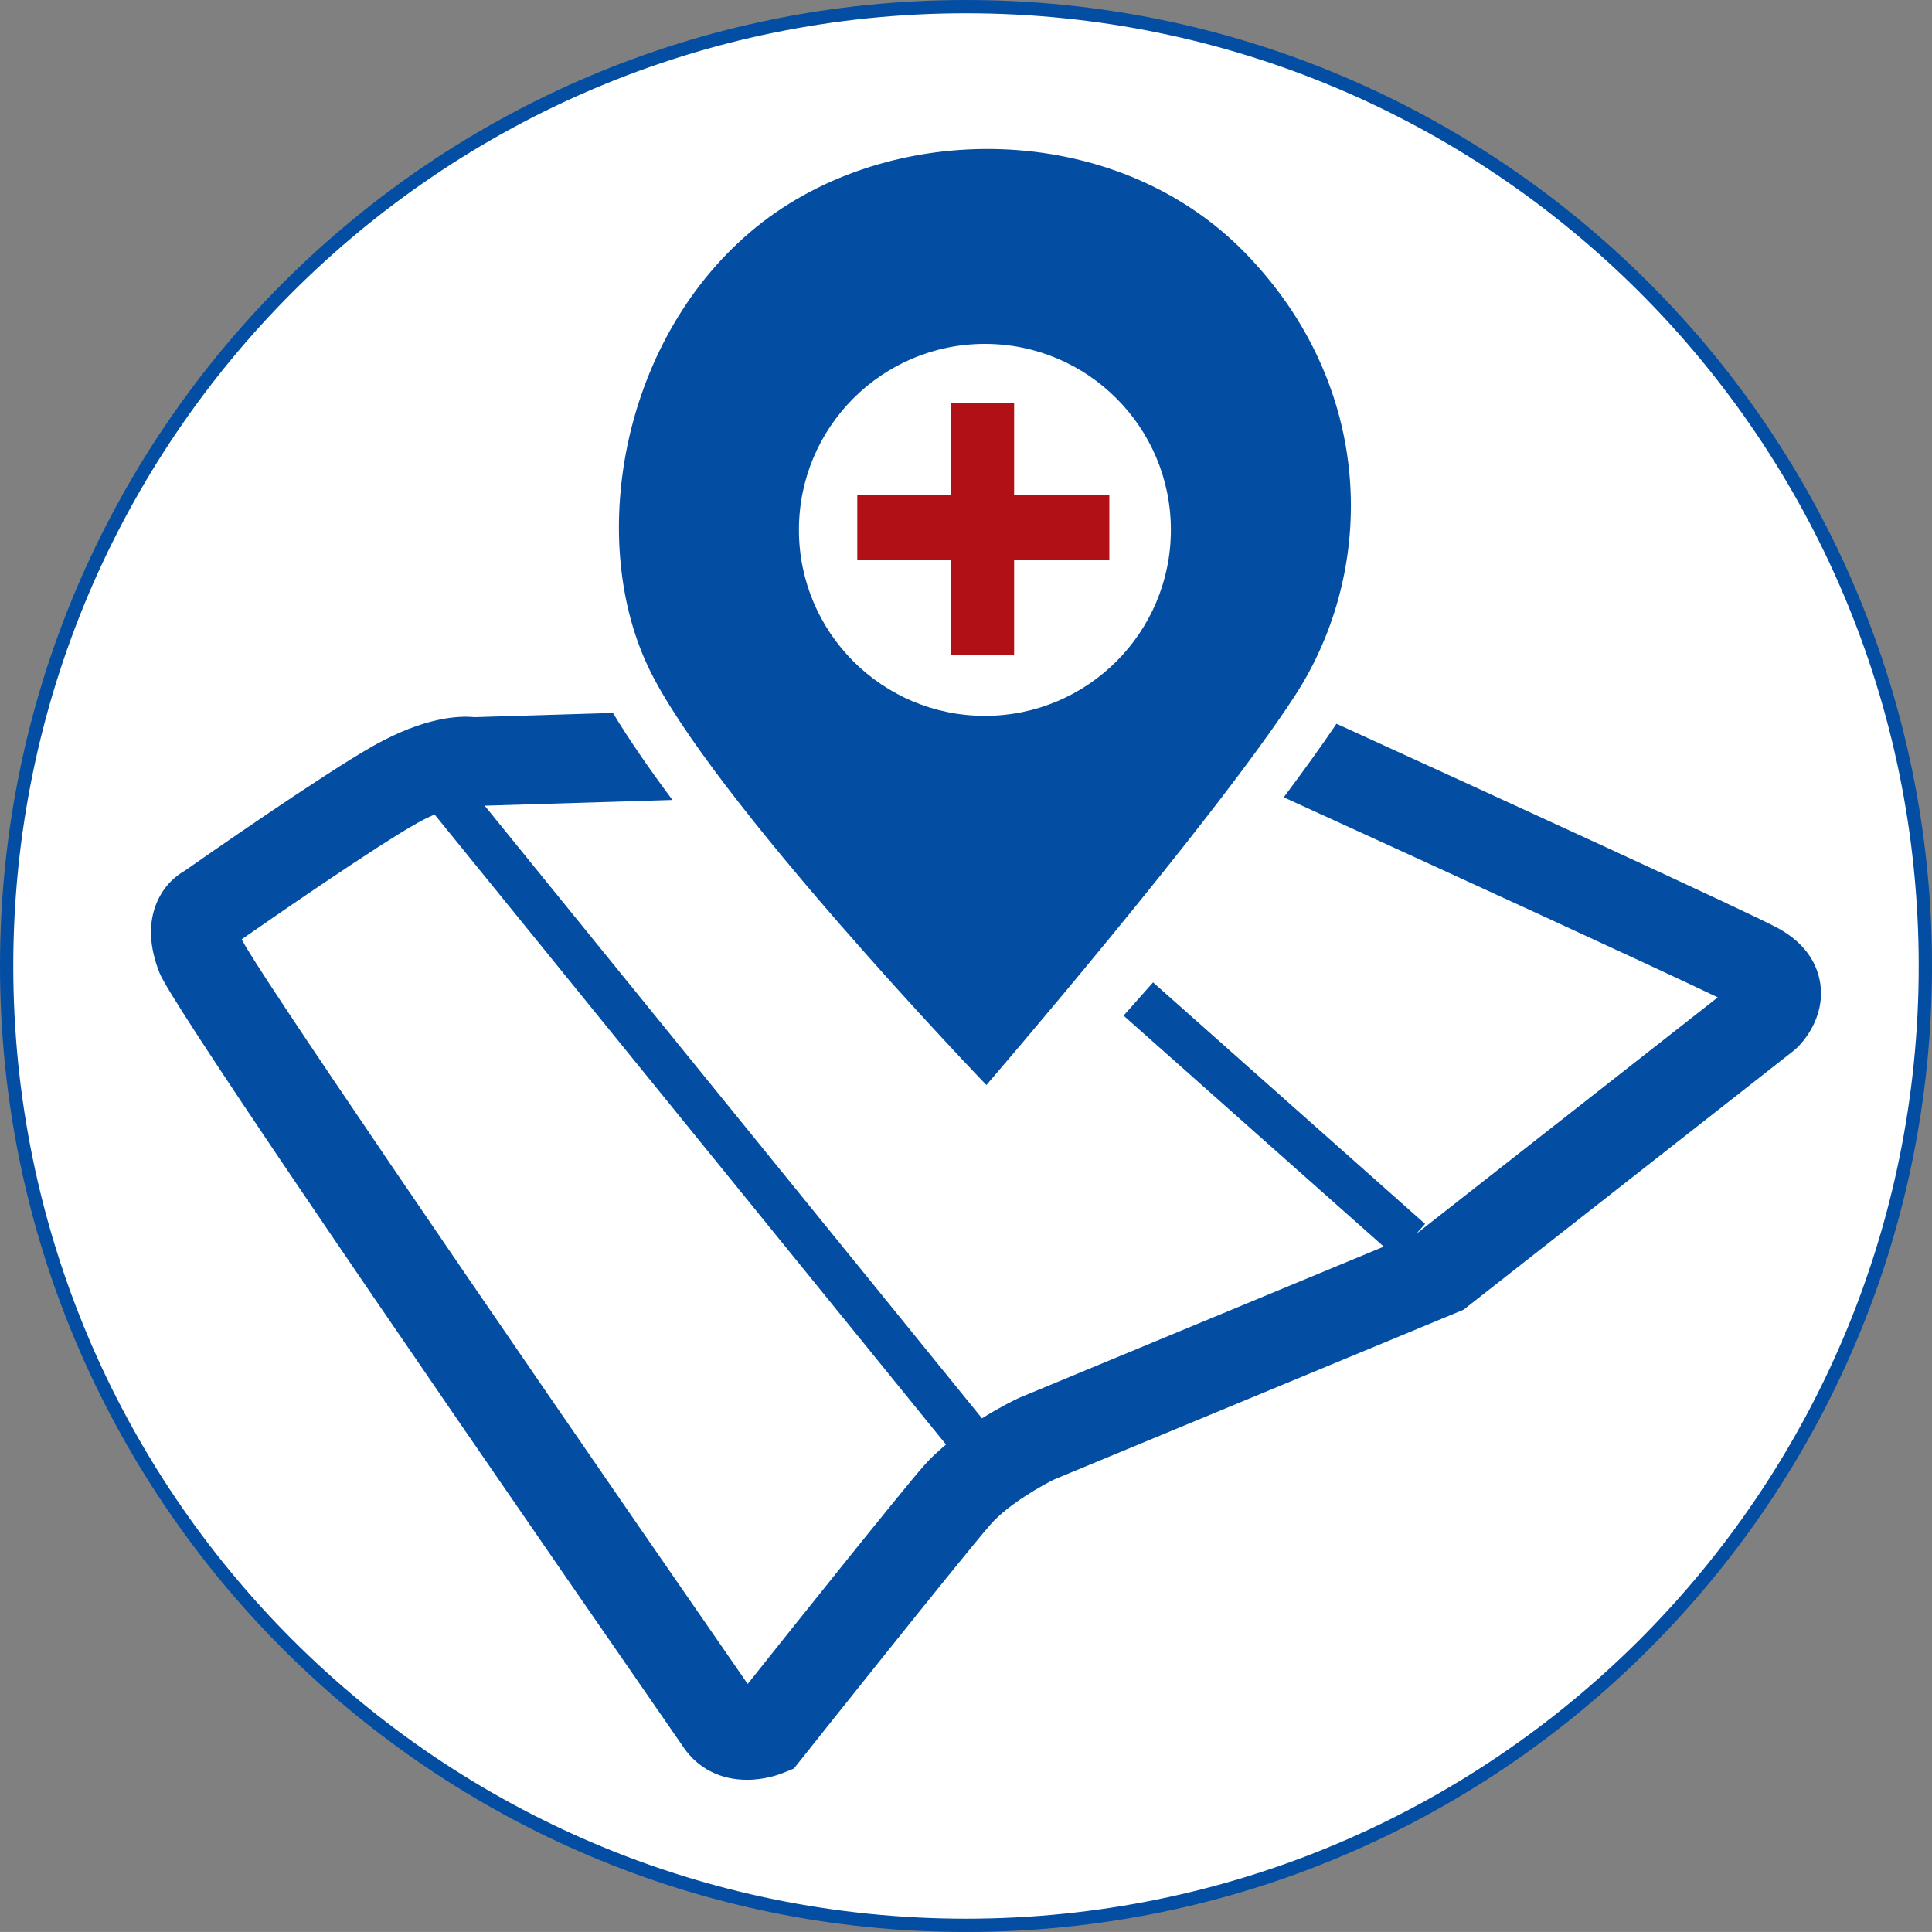 <?xml version="1.0" encoding="UTF-8"?>
<svg id="_Слой_1" data-name="Слой 1" xmlns="http://www.w3.org/2000/svg" viewBox="0 0 72.731 72.73">
  <rect x="0" y="0" width="72.731" height="72.73" fill="#808080" stroke="none"/>
  <path d="m72.481,36.365c0,19.946-16.169,36.115-36.116,36.115S.25,56.311.25,36.365,16.42.25,36.365.25s36.116,16.169,36.116,36.115" style="fill: #fff;"/>
  <path d="m72.481,36.365c0,19.946-16.169,36.115-36.116,36.115S.25,56.311.25,36.365,16.42.25,36.365.25s36.116,16.169,36.116,36.115Z" style="fill: none; stroke: #034ea2; stroke-miterlimit: 10; stroke-width: .5px;"/>
  <polyline points="41.761 18.628 38.177 18.628 38.177 15.183 35.787 15.183 35.787 18.628 32.273 18.628 32.273 21.086 35.787 21.086 35.787 24.671 38.177 24.671 38.177 21.086 41.761 21.086 41.761 18.628" style="fill: #b01016;"/>
  <path d="m46.851,9.497c-4.912-5.016-13.377-5.016-18.392-.94-5.016,4.075-6.374,11.599-4.076,16.511,2.299,4.911,12.75,15.779,12.75,15.779,0,0,8.463-9.823,11.599-14.63,3.135-4.807,3.03-11.704-1.881-16.72m-9.774,17.452c-3.866,0-7.001-3.135-7.001-7.002s3.135-7.001,7.001-7.001,7.001,3.134,7.001,7.001-3.134,7.002-7.001,7.002Z" style="fill: #034ea2;"/>
  <path d="m68.529,37.053c-.084-.612-.429-1.476-1.598-2.113-1.046-.571-10.608-4.951-16.618-7.694-.563.834-1.242,1.774-1.986,2.769,6.528,2.979,14.007,6.411,16.339,7.531l-11.276,8.846-.039.016.297-.334-10.24-9.092-1.111,1.251,9.796,8.697-13.74,5.698c-.115.054-.686.328-1.386.766l-18.721-23.063,7.069-.216c-.874-1.171-1.641-2.283-2.241-3.277l-5.213.16c-.609-.06-1.884.003-3.787,1.069-1.859,1.043-6.397,4.207-7.107,4.705-.313.176-.766.528-1.049,1.168-.342.778-.311,1.685.093,2.697.413,1.03,7.051,10.841,19.735,29.161.537.777,1.381,1.204,2.375,1.204.671,0,1.209-.198,1.357-.258l.407-.165.273-.342c.06-.077,6.093-7.662,7.13-8.847.684-.783,2.026-1.518,2.415-1.703l15.391-6.381,12.431-9.753.133-.117c.177-.171,1.047-1.09.871-2.383m-33.758,18.134c-.896,1.024-5.043,6.22-6.624,8.206-11.042-15.954-18.505-26.941-19.03-27.997-.006-.013-.01-.025-.015-.037,1.121-.781,5.037-3.494,6.607-4.375.242-.134.456-.239.65-.325l19.254,23.721c-.298.251-.588.516-.842.807Z" style="fill: #034ea2;"/>
</svg>